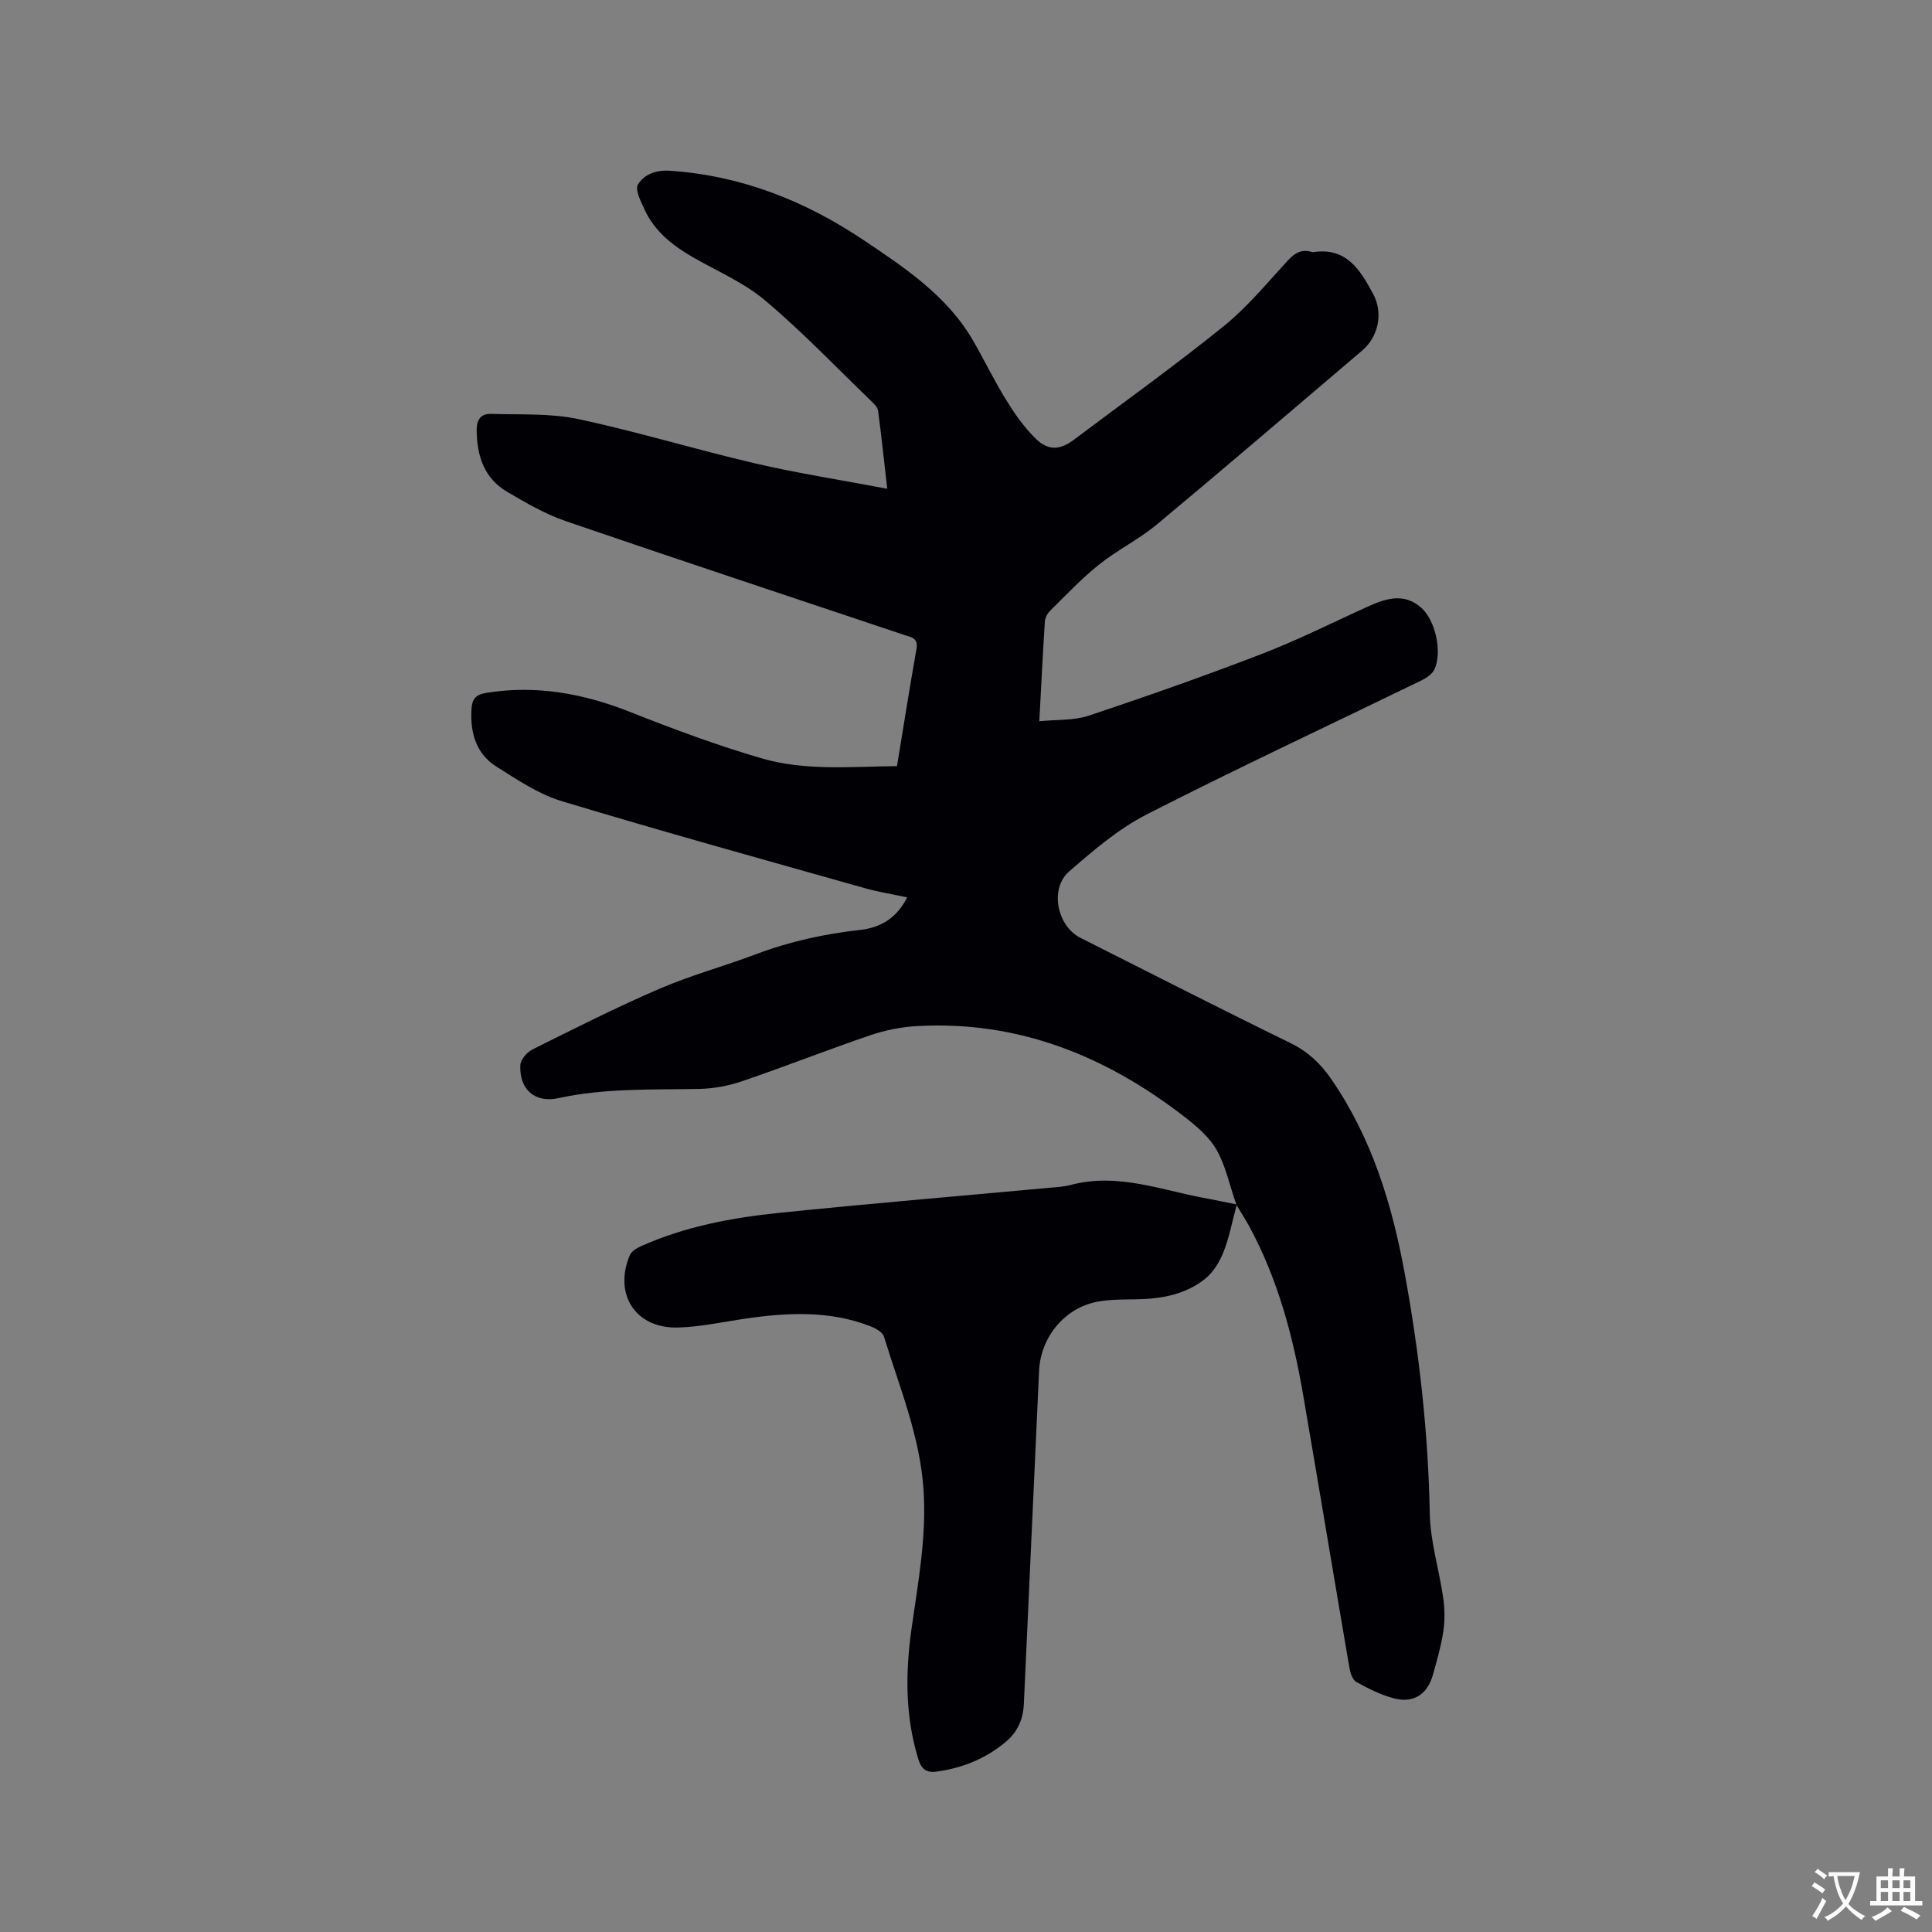 <svg enable-background="new 0 0 400 400" viewBox="0 0 400 400" xmlns="http://www.w3.org/2000/svg"><rect x="0" y="0" width="400" height="400" fill="#808080" stroke="none"/><path d="m255.95 249.35c-1.42-4.12-2.2-7.98-4.04-11.23-1.49-2.64-4.04-4.85-6.5-6.76-16.33-12.69-34.53-20.1-55.57-18.92-3.22.18-6.52.83-9.58 1.87-8.92 3.04-17.69 6.5-26.6 9.54-2.84.97-5.94 1.54-8.93 1.6-9.74.19-19.48-.2-29.12 1.91-4.9 1.07-8.13-1.85-7.88-6.84.05-1.13 1.35-2.66 2.47-3.22 8.69-4.33 17.37-8.73 26.29-12.57 6.5-2.8 13.39-4.67 20.02-7.17 6.99-2.64 14.19-4.21 21.58-5.03 4.25-.47 7.56-2.45 9.73-6.74-3.04-.65-5.93-1.1-8.72-1.89-20.98-5.93-41.99-11.74-62.86-18.05-4.76-1.44-9.13-4.41-13.42-7.1-4.25-2.67-5.48-6.99-5.21-11.88.12-2.13.84-3.06 3.11-3.43 10.38-1.66 20.16.16 29.84 4 8.93 3.54 17.97 6.9 27.18 9.58 9.04 2.63 18.47 1.68 27.97 1.6 1.36-8.23 2.62-16.27 4.04-24.29.4-2.25-1.11-2.39-2.47-2.85-23.39-7.84-46.8-15.58-70.13-23.58-4.25-1.46-8.26-3.78-12.16-6.08-4.75-2.8-6.25-7.4-6.3-12.74-.02-2.37.99-3.46 3.05-3.39 6 .2 12.16-.16 17.96 1.07 12.31 2.62 24.38 6.33 36.65 9.18 8.85 2.06 17.85 3.45 27.34 5.25-.66-5.75-1.2-10.97-1.9-16.17-.1-.73-.85-1.44-1.44-2.01-7.25-6.99-14.23-14.31-21.92-20.79-4.38-3.7-9.9-6.05-14.95-8.95-4.21-2.42-7.94-5.35-10.02-9.86-.77-1.66-2.03-4.12-1.38-5.2 1.25-2.08 3.66-3.05 6.56-2.86 14.8.98 28.05 6.23 40.21 14.39 8.62 5.79 17.33 11.57 22.7 20.92 2.32 4.04 4.35 8.25 6.8 12.21 1.77 2.85 3.74 5.68 6.13 7.99 2.62 2.54 5.04 2.31 7.93.13 10.34-7.78 20.86-15.31 30.92-23.44 4.91-3.96 9-8.96 13.31-13.63 1.45-1.57 2.87-2.39 4.96-1.75.1.03.21.05.32.03 6.87-1.04 9.72 3.71 12.38 8.66 2.11 3.93 1.12 8.83-2.3 11.74-14.14 12.02-28.22 24.11-42.48 35.98-3.72 3.1-8.2 5.29-11.99 8.32-3.6 2.88-6.79 6.28-10.09 9.53-.56.55-1.06 1.45-1.11 2.21-.43 6.64-.75 13.3-1.15 20.69 3.67-.38 7.17-.13 10.25-1.16 12.03-4.02 24-8.23 35.83-12.79 7.5-2.89 14.7-6.53 22.04-9.84 3.72-1.68 7.47-2.84 10.98.31 2.92 2.61 4.35 9.14 2.71 12.73-.46 1-1.7 1.81-2.77 2.33-18.95 9.22-38.05 18.13-56.81 27.71-5.85 2.99-11.04 7.45-16.05 11.8-4.12 3.58-2.51 11.32 2.37 13.77 14.47 7.29 28.9 14.66 43.46 21.77 3.6 1.76 6.2 4.22 8.41 7.42 8.43 12.21 12.63 26.01 15.26 40.4 3 16.39 4.84 32.89 5.16 49.59.11 5.83 1.95 11.62 2.78 17.46.33 2.27.36 4.67.02 6.93-.45 3.02-1.31 5.99-2.14 8.95-1.14 4.08-3.99 5.98-8.06 4.92-2.72-.71-5.33-2.03-7.81-3.4-.79-.44-1.25-1.89-1.43-2.95-3.22-18.78-6.33-37.59-9.56-56.37-2.09-12.16-5.22-24.01-11.15-34.95-.74-1.37-1.59-2.68-2.64-4.45-.97 3.59-1.54 6.75-2.71 9.68-.81 2.04-2.09 4.18-3.76 5.53-4.11 3.32-9.14 4.21-14.34 4.29-2.64.04-5.32 0-7.9.47-6.87 1.25-11.87 7.33-12.19 14.34-1.04 22.99-2.11 45.97-3.15 68.95-.14 3.13-1.28 5.77-3.67 7.8-4.16 3.51-8.99 5.48-14.37 6.22-2.18.3-3.19-.52-3.83-2.63-2.74-8.93-2.66-17.98-1.37-27.08 1.35-9.54 3.13-18.98 2.46-28.75-.76-11.09-5-21.18-8.18-31.58-.29-.94-1.74-1.75-2.83-2.17-8.49-3.3-17.24-2.84-26.03-1.55-4.6.68-9.21 1.7-13.83 1.82-8.74.23-13.34-6.88-9.94-14.96.34-.81 1.41-1.47 2.3-1.87 9.1-4.08 18.79-5.9 28.6-6.91 18.44-1.89 36.92-3.44 55.39-5.14 1.69-.16 3.42-.22 5.04-.65 9.96-2.63 19.22 1.3 28.73 2.92 1.62.31 3.26.67 5.5 1.11z" fill="#010105"/><g fill="#fafbfa"><path d="m377.9 391.2c-.2.3-.4.5-.6.8-.7-.6-1.4-1-2.2-1.5.2-.3.4-.5.5-.8.6.4 1.4.8 2.3 1.5zm-1.8 6.1c-.2-.2-.5-.4-.9-.6.4-.6.8-1.2 1.2-1.9s.7-1.3.9-1.9c.3.3.5.5.8.7-.7 1.3-1.4 2.6-2 3.7zm2.2-9c-.3.3-.5.5-.6.8-.6-.6-1.3-1.1-2-1.5.3-.3.5-.5.6-.7.6.5 1.3.9 2 1.4zm.3.2v-.9h2 4.5c-.3 1.3-.6 2.5-1 3.6s-.9 2.1-1.4 3c.4.5 1 1 1.6 1.4s1.2.8 1.9 1.1c-.3.2-.5.4-.8.8-.4-.3-1-.7-1.6-1.2s-1.2-1.1-1.6-1.6c-.5.6-1.1 1.1-1.7 1.6s-1.4.9-2.1 1.4c-.1-.3-.3-.5-.7-.8.6-.2 1.2-.5 1.9-1s1.4-1.1 2-1.8c-.5-.8-.9-1.6-1.2-2.5s-.6-2-.8-3.2c-.4.1-.7.1-1 .1zm2.5 2.7c.3 1 .7 1.7 1 2.2.3-.5.6-1.1 1-2s.6-1.9.9-3h-3.2-.4c.1.9.3 1.8.7 2.8z"/><path d="m396.5 388.5v1.5 3.6h1.5v.9c-.4 0-1 0-1.7 0h-7.9c-.5 0-.9 0-1.2 0v-.9h1.3v-3.5c0-.7 0-1.2 0-1.6h2.4c0-.8 0-1.4 0-1.7h1c0 .3-.1.8-.1 1.7h1.5c0-.8 0-1.4 0-1.7h1c0 .3-.1.9-.1 1.7zm-8.2 9.2c-.2-.3-.5-.5-.8-.8.8-.3 1.4-.6 1.9-.9s1-.7 1.4-1.1c.3.3.6.5.9.8-1.6 1-2.8 1.6-3.4 2zm2.6-6.8v-1.6h-1.5v1.6zm0 2.7v-1.9h-1.5v1.9zm2.4-2.7v-1.6h-1.5v1.6zm0 2.7v-1.9h-1.5v1.9zm.2 2 .7-.8c.4.2.9.5 1.6.8s1.3.7 1.8 1c-.3.3-.5.5-.8.8-.4-.3-1.5-1-3.3-1.8zm2-4.7v-1.6h-1.4v1.6zm0 2.7v-1.9h-1.4v1.9z"/></g></svg>